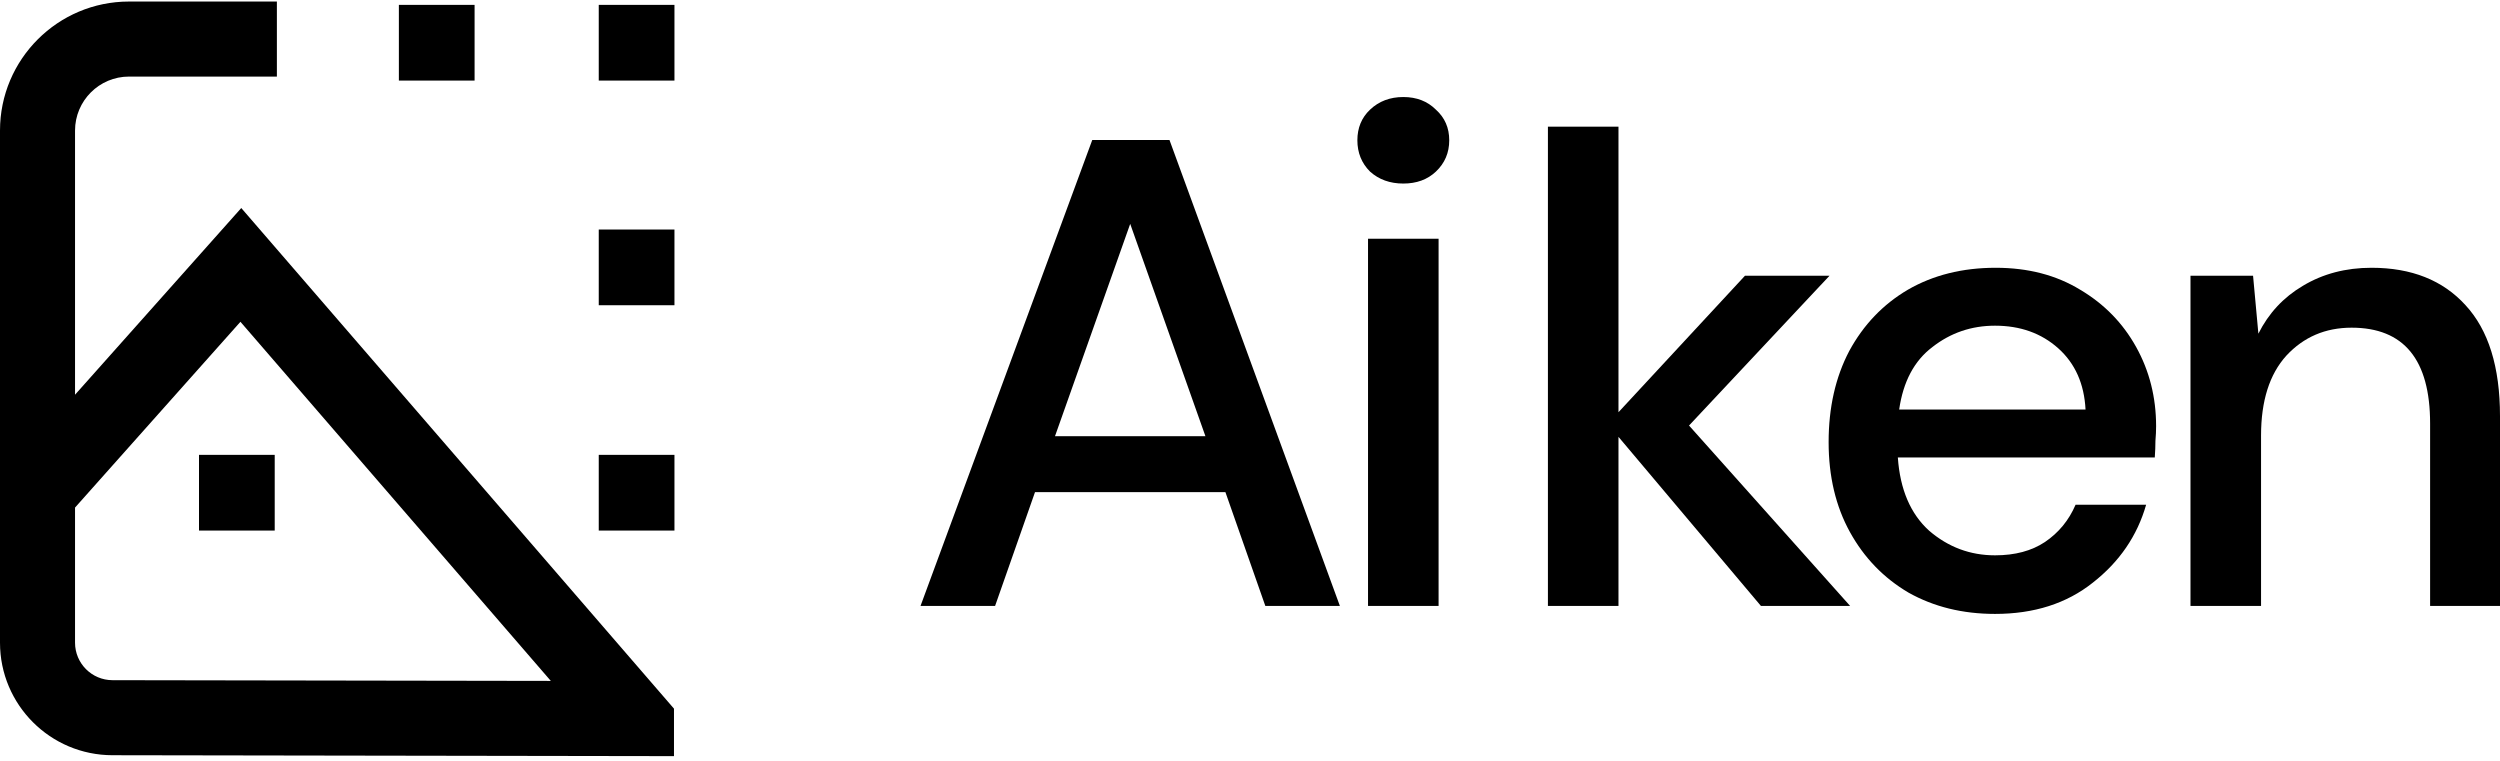 <svg width="138" height="42" viewBox="0 0 138 42" fill="none" xmlns="http://www.w3.org/2000/svg">
<path d="M50.813 33.447L60.293 7.727H64.555L73.961 33.447H69.846L67.642 27.164H57.133L54.929 33.447H50.813ZM58.236 24.077H66.539L62.387 12.357L58.236 24.077Z" fill="black"/>
<path d="M77.462 10.132C76.728 10.132 76.115 9.912 75.625 9.471C75.16 9.006 74.927 8.43 74.927 7.744C74.927 7.058 75.16 6.495 75.625 6.054C76.115 5.589 76.728 5.356 77.462 5.356C78.197 5.356 78.797 5.589 79.263 6.054C79.753 6.495 79.998 7.058 79.998 7.744C79.998 8.43 79.753 9.006 79.263 9.471C78.797 9.912 78.197 10.132 77.462 10.132ZM75.515 33.447V13.177H79.41V33.447H75.515Z" fill="black"/>
<path d="M85.445 33.447V6.992H89.34V22.755L96.321 15.222H100.987L93.234 23.489L102.126 33.447H97.203L89.34 24.114V33.447H85.445Z" fill="black"/>
<path d="M110.125 33.888C108.337 33.888 106.745 33.496 105.349 32.712C103.977 31.904 102.899 30.789 102.115 29.368C101.332 27.948 100.94 26.294 100.94 24.408C100.94 22.497 101.319 20.82 102.079 19.374C102.863 17.929 103.94 16.802 105.312 15.994C106.708 15.186 108.325 14.781 110.162 14.781C111.95 14.781 113.506 15.186 114.828 15.994C116.151 16.778 117.18 17.831 117.915 19.154C118.65 20.477 119.017 21.934 119.017 23.526C119.017 23.771 119.005 24.041 118.98 24.335C118.98 24.604 118.968 24.91 118.944 25.253H104.761C104.883 27.017 105.459 28.364 106.488 29.295C107.541 30.201 108.754 30.654 110.125 30.654C111.228 30.654 112.146 30.409 112.881 29.919C113.64 29.405 114.204 28.719 114.571 27.862H118.466C117.976 29.577 116.996 31.009 115.526 32.161C114.081 33.312 112.281 33.888 110.125 33.888ZM110.125 17.978C108.827 17.978 107.676 18.37 106.672 19.154C105.667 19.913 105.055 21.064 104.834 22.608H115.122C115.049 21.187 114.547 20.06 113.616 19.227C112.685 18.395 111.522 17.978 110.125 17.978Z" fill="black"/>
<path d="M120.915 33.447V15.222H124.369L124.663 18.419C125.226 17.292 126.047 16.41 127.124 15.774C128.227 15.112 129.488 14.781 130.909 14.781C133.113 14.781 134.84 15.467 136.09 16.839C137.363 18.211 138 20.256 138 22.975V33.447H134.142V23.379C134.142 19.852 132.697 18.088 129.807 18.088C128.361 18.088 127.161 18.603 126.206 19.632C125.275 20.66 124.81 22.13 124.81 24.041V33.447H120.915Z" fill="black"/>
<path fill-rule="evenodd" clip-rule="evenodd" d="M33.051 0.269H37.23V4.448H33.051V0.269ZM22.018 0.269L26.197 0.269V4.448L22.018 4.448V0.269ZM33.051 12.67H37.23V16.849H33.051V12.67ZM33.051 25.108H37.23V29.287H33.051V25.108ZM10.985 25.108H15.164V29.287H10.985V25.108Z" fill="black"/>
<path fill-rule="evenodd" clip-rule="evenodd" d="M4.142 7.208C4.142 5.562 5.477 4.227 7.123 4.227H15.284V0.085H7.123C3.189 0.085 0 3.274 0 7.208V35.475C0 38.906 2.781 41.687 6.211 41.688H6.213L37.204 41.739V39.118L13.318 11.483L4.142 21.789V7.208ZM4.142 35.475V28.018L13.272 17.763L30.405 37.586L6.216 37.546H6.213C5.069 37.546 4.142 36.619 4.142 35.475Z" fill="black"/>
</svg>

